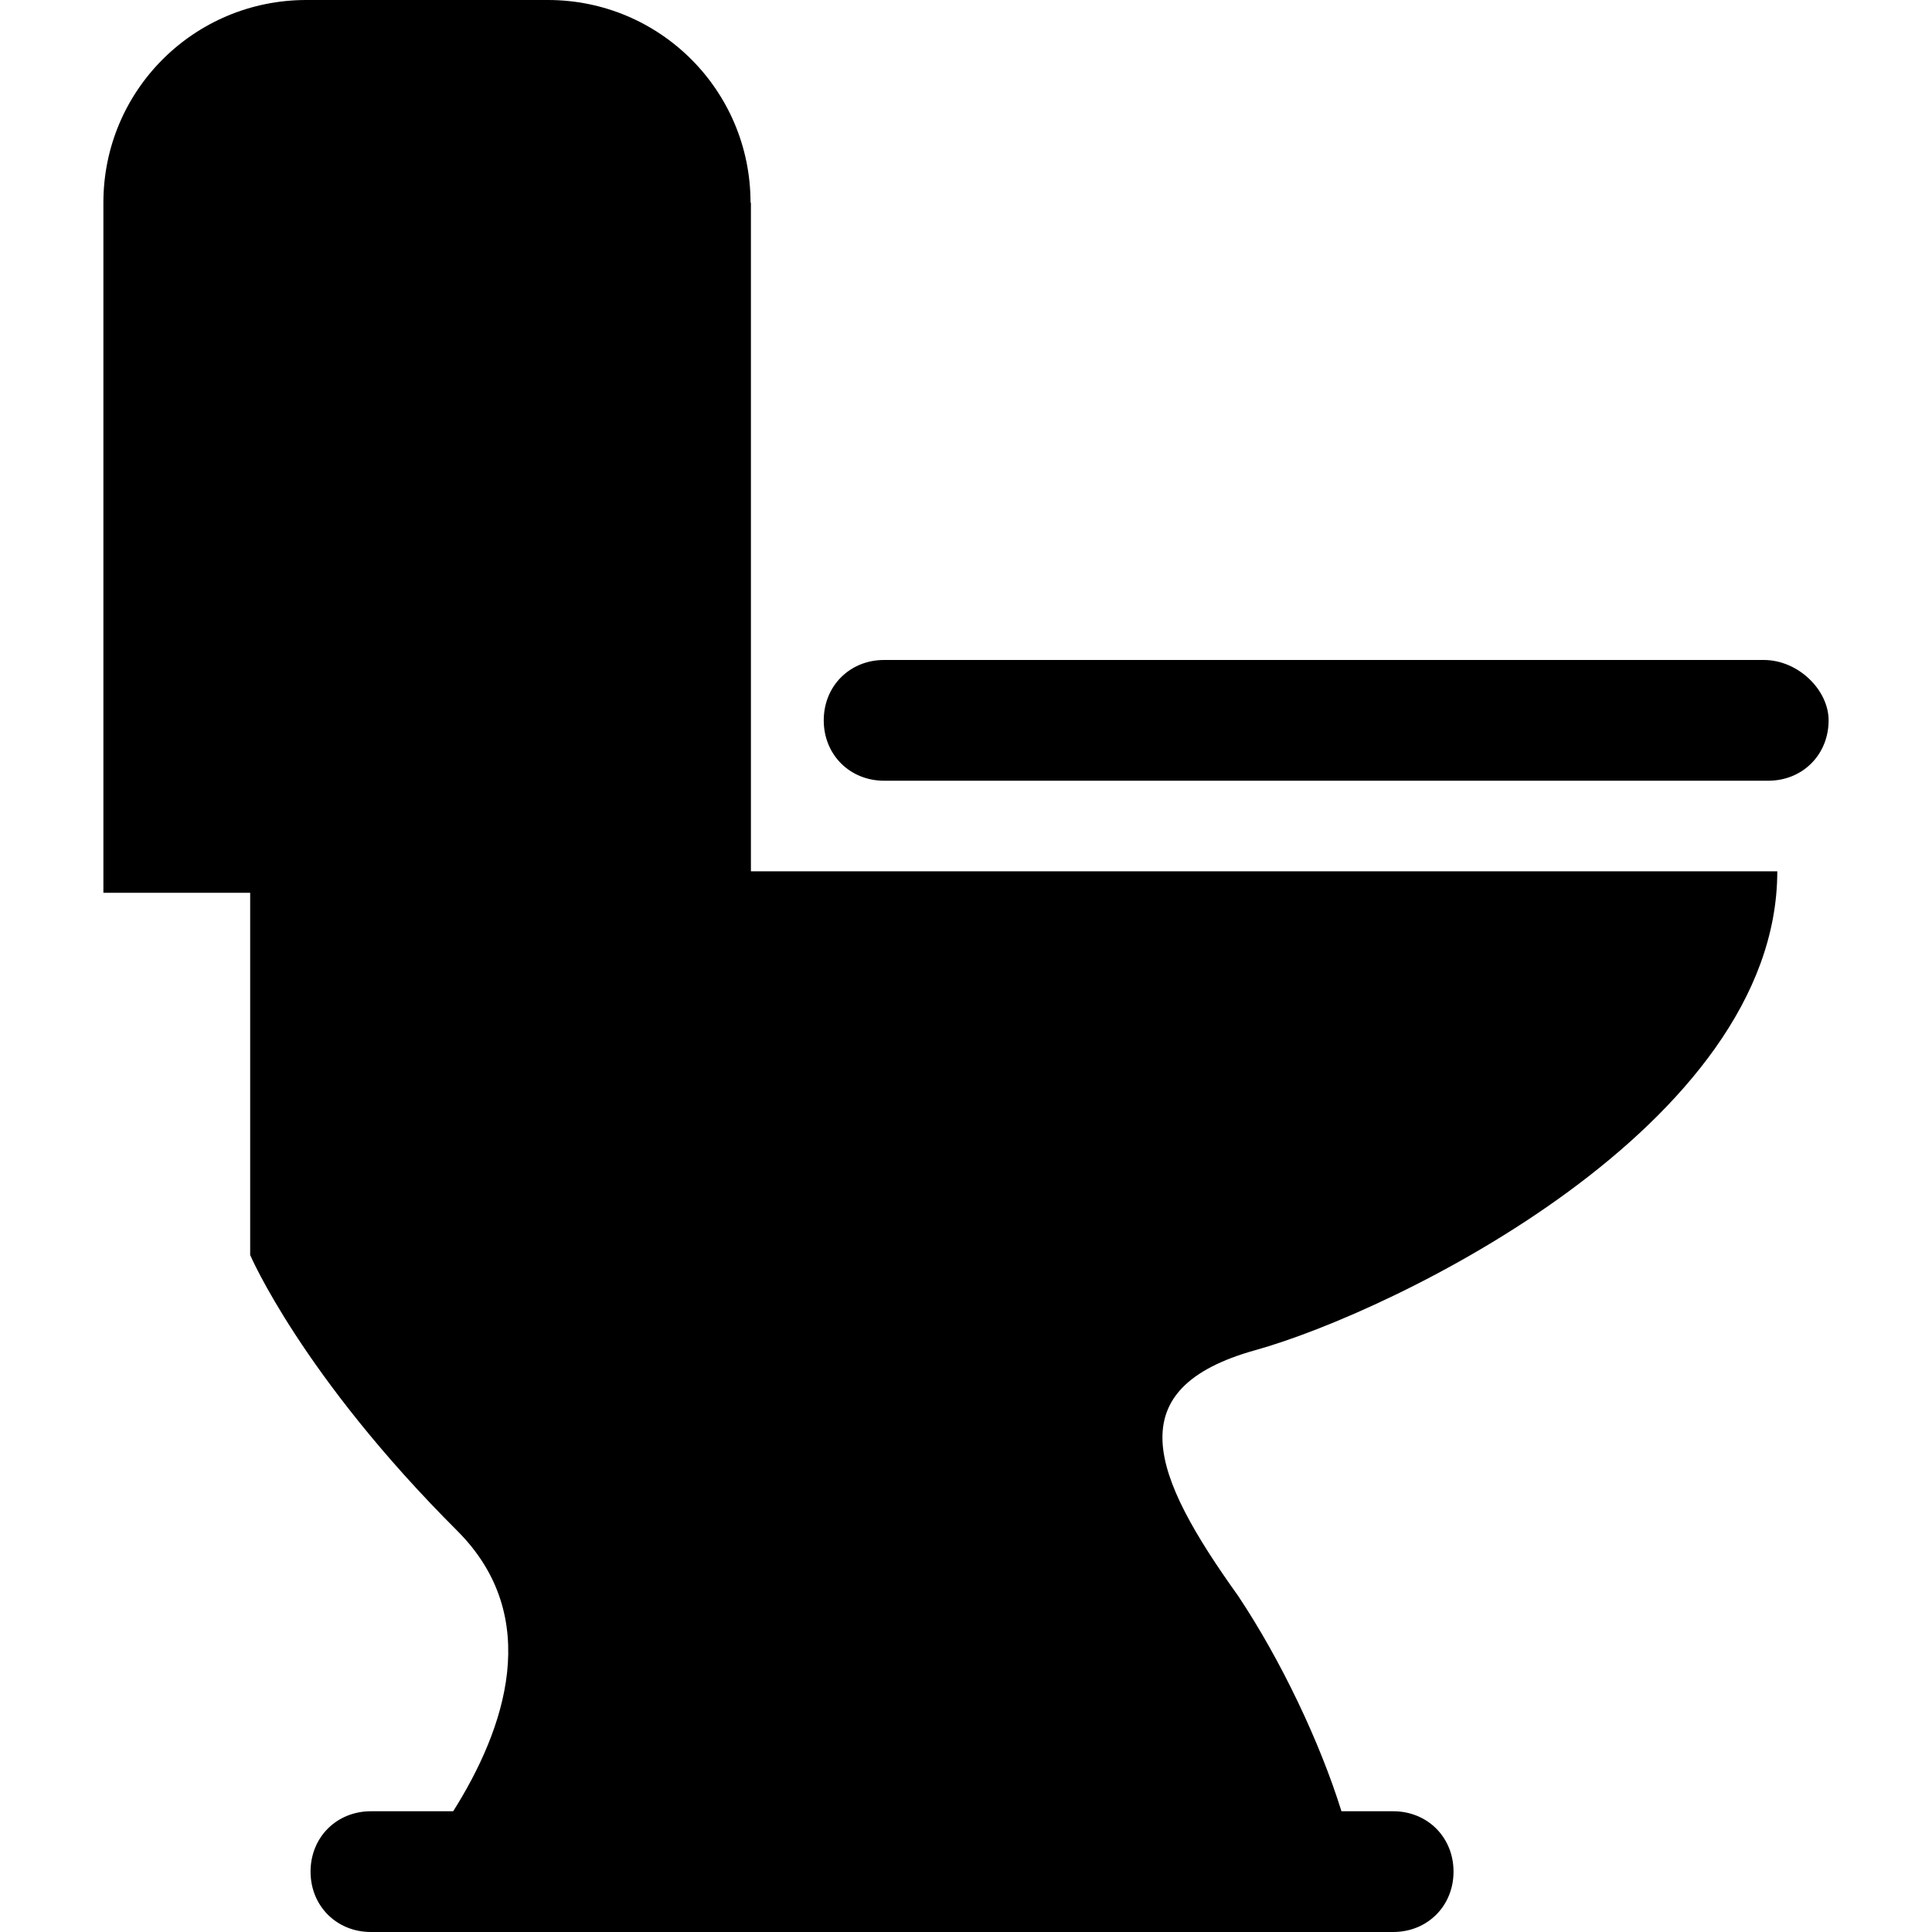 <?xml version="1.0" encoding="utf-8"?>
<!-- Generator: Adobe Illustrator 23.0.4, SVG Export Plug-In . SVG Version: 6.00 Build 0)  -->
<svg version="1.1" id="Layer_1" xmlns="http://www.w3.org/2000/svg" xmlns:xlink="http://www.w3.org/1999/xlink" x="0px" y="0px"
	 viewBox="0 0 512 512" style="enable-background:new 0 0 512 512;" xml:space="preserve">
<path d="M198.9,53.7c0-29.7-24-53.7-53.7-53.7h-64C51.4,0,27.4,24,27.4,53.7v182.9h38.9v96c0,0,13.7,32,54.9,73.1
	c22.9,22.9,12.6,52.6-1.1,74.3H98.3c-9.1,0-16,6.9-16,16c0,9.1,6.9,16,16,16h270.9c9.1,0,16-6.9,16-16c0-9.1-6.9-16-16-16h-13.7
	c-5.7-18.3-16-40-27.4-57.1c-22.9-32-32-54.9,4.6-65.1s138.3-59.4,138.3-126.9h-272V53.7z M467.4,174.9H234.3c-9.1,0-16,6.9-16,16
	s6.9,16,16,16h234.3c9.1,0,16-6.9,16-16C484.6,182.9,476.6,174.9,467.4,174.9z"/>
</svg>
